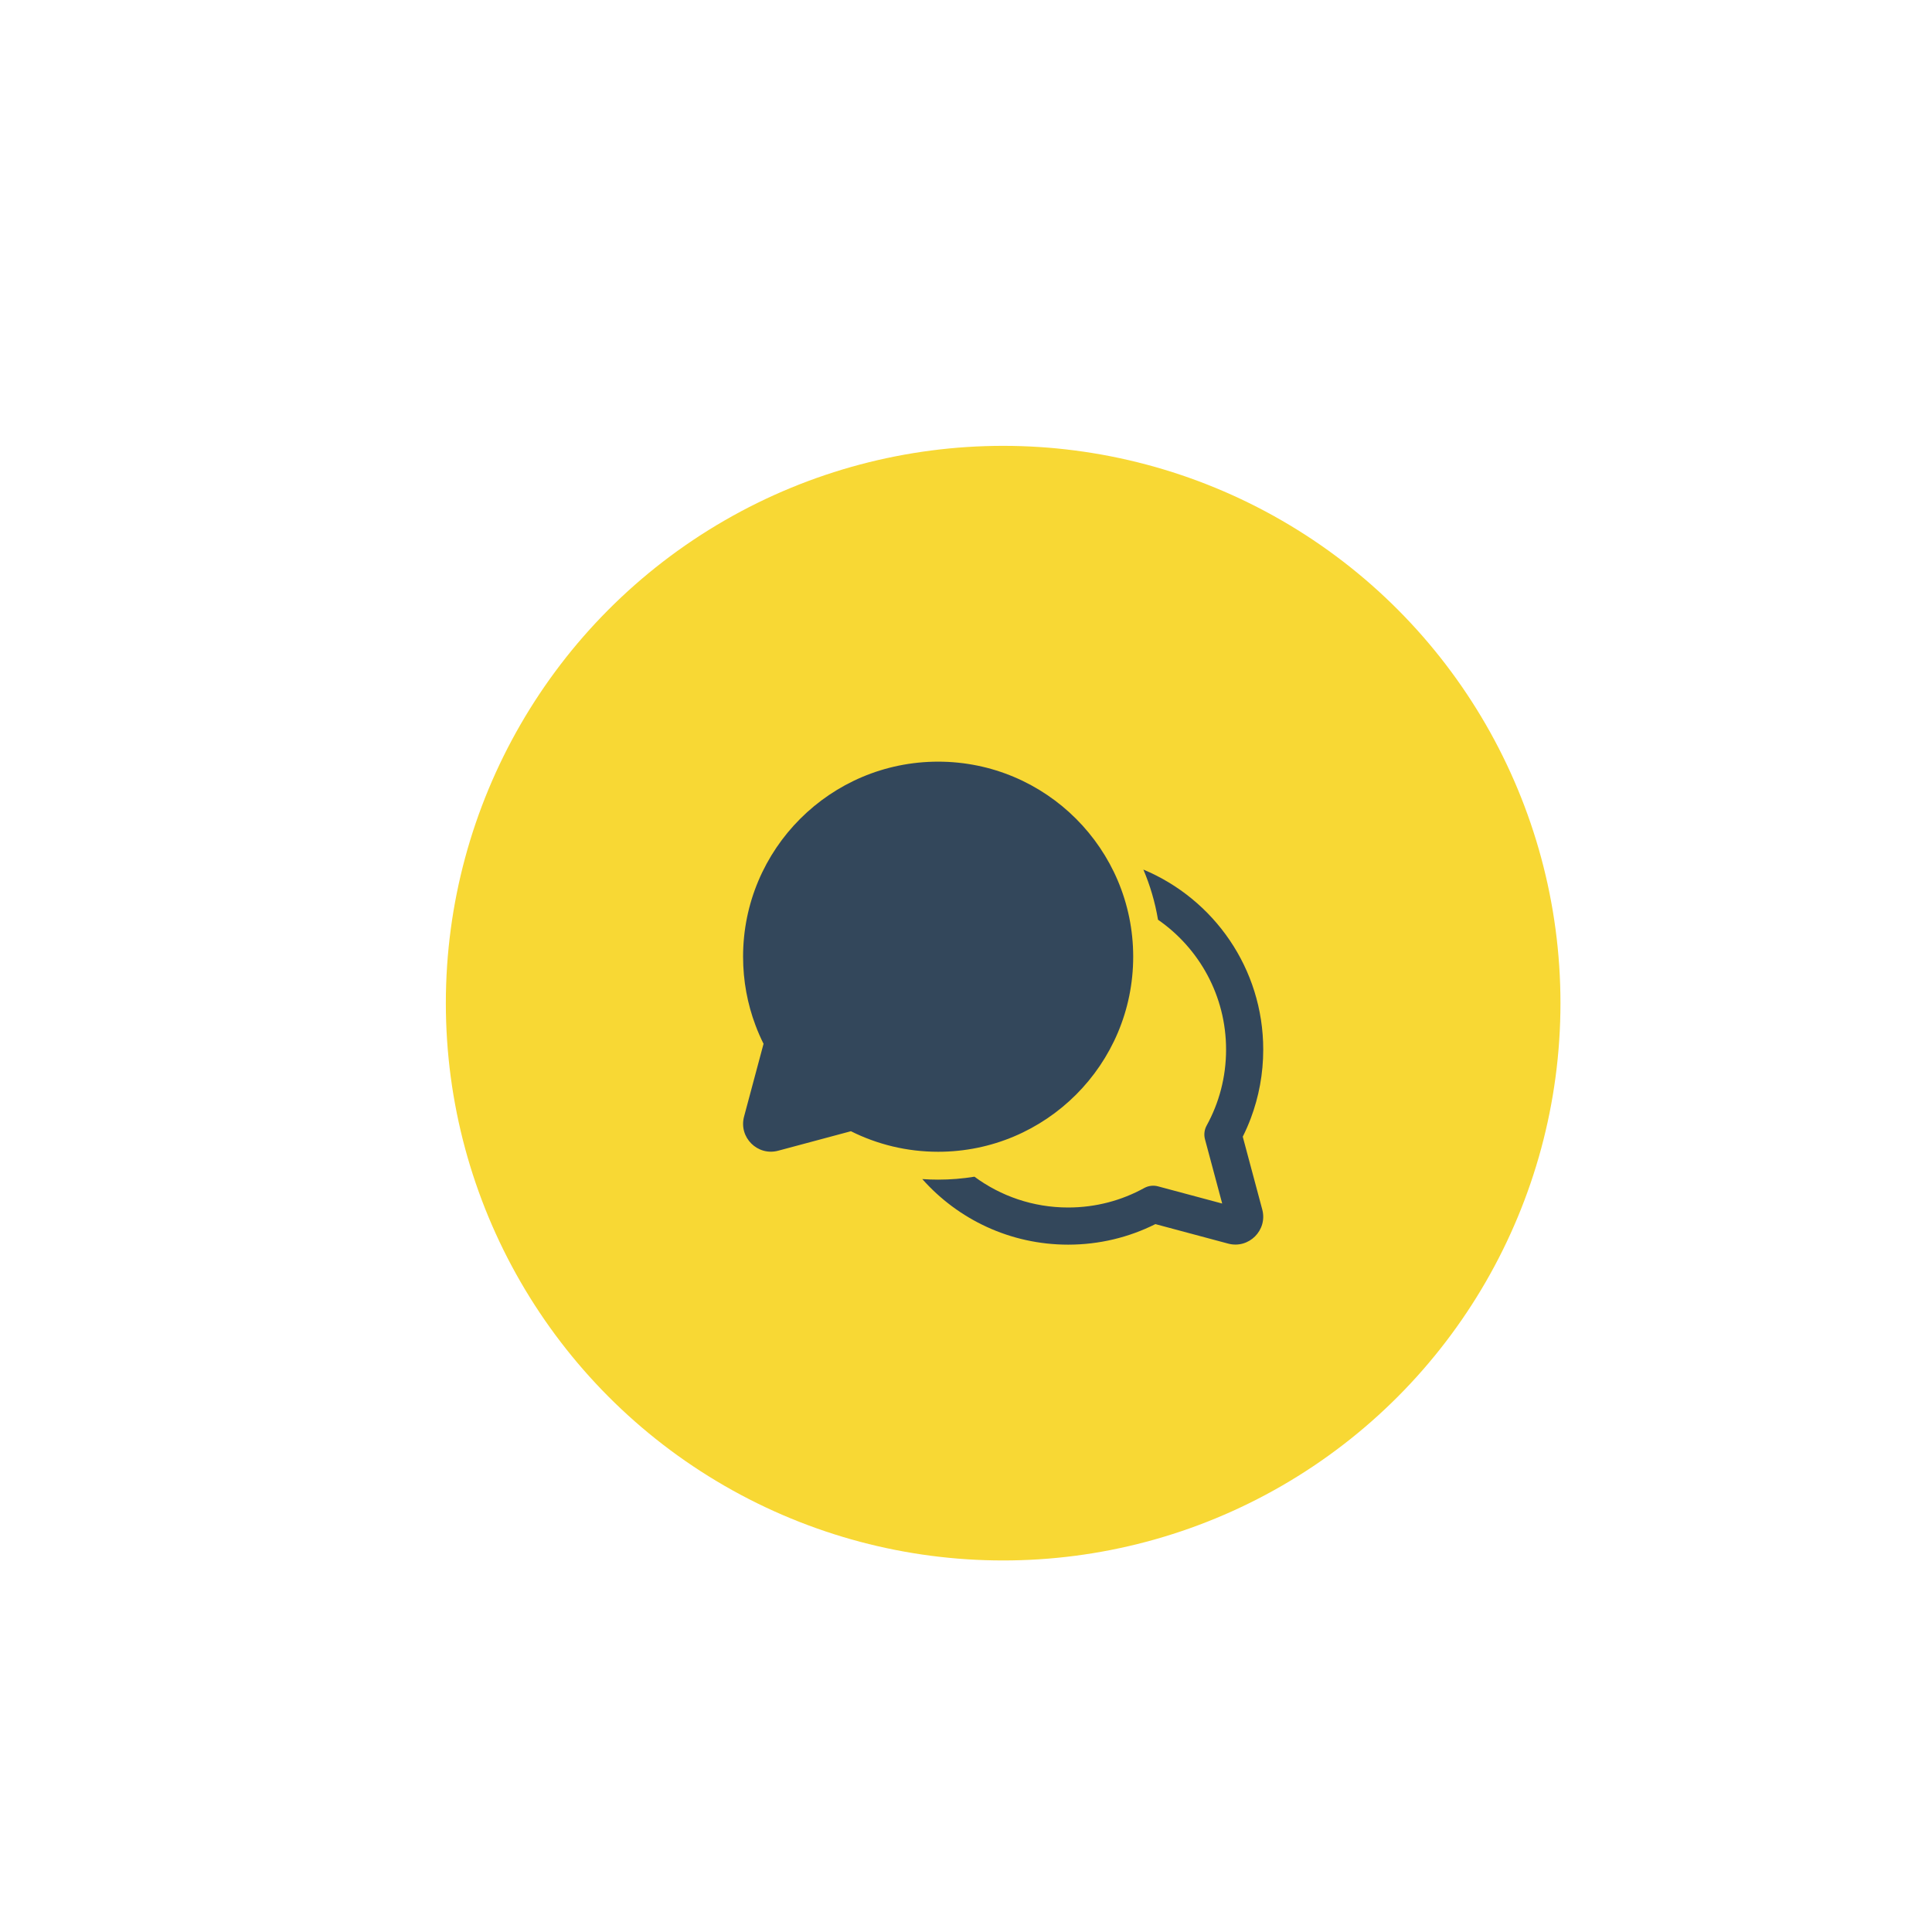 <svg width="104" height="104" viewBox="0 0 104 104" fill="none" xmlns="http://www.w3.org/2000/svg">
<g filter="url(#filter0_d_8303_931)">
<circle cx="54" cy="54" r="30" fill="#F8D834"/>
</g>
<path d="M40 51.5C40 45.701 44.701 41 50.5 41C56.299 41 61 45.701 61 51.5C61 57.299 56.299 62 50.5 62C48.814 62 47.218 61.602 45.805 60.894L41.89 61.943C40.775 62.242 39.754 61.221 40.053 60.106L41.102 56.188C40.941 55.866 40.796 55.534 40.669 55.194C40.236 54.044 40 52.799 40 51.5ZM50.5 63.5C51.166 63.5 51.819 63.446 52.455 63.342C53.866 64.384 55.611 65 57.5 65C58.986 65 60.381 64.62 61.594 63.951C61.82 63.827 62.086 63.794 62.336 63.861L65.791 64.787L64.865 61.329C64.798 61.08 64.83 60.814 64.954 60.588C65.621 59.376 66 57.984 66 56.5C66 53.602 64.55 51.043 62.336 49.509C62.178 48.567 61.911 47.663 61.548 46.809C65.338 48.394 68 52.136 68 56.5C68 57.799 67.764 59.044 67.332 60.194C67.204 60.534 67.059 60.866 66.898 61.188L67.947 65.106C68.246 66.221 67.225 67.242 66.11 66.943L62.195 65.894C60.782 66.602 59.186 67 57.5 67C54.376 67 51.57 65.636 49.647 63.47C49.929 63.49 50.213 63.5 50.5 63.5Z" fill="#33475B"/>
<defs>
<filter id="filter0_d_8303_931" x="0" y="0" width="108" height="108" filterUnits="userSpaceOnUse" color-interpolation-filters="sRGB">
<feFlood flood-opacity="0" result="BackgroundImageFix"/>
<feColorMatrix in="SourceAlpha" type="matrix" values="0 0 0 0 0 0 0 0 0 0 0 0 0 0 0 0 0 0 127 0" result="hardAlpha"/>
<feOffset/>
<feGaussianBlur stdDeviation="12"/>
<feComposite in2="hardAlpha" operator="out"/>
<feColorMatrix type="matrix" values="0 0 0 0 0.137 0 0 0 0 0.125 0 0 0 0 0.11 0 0 0 0.12 0"/>
<feBlend mode="normal" in2="BackgroundImageFix" result="effect1_dropShadow_8303_931"/>
<feBlend mode="normal" in="SourceGraphic" in2="effect1_dropShadow_8303_931" result="shape"/>
</filter>
</defs>
</svg>
